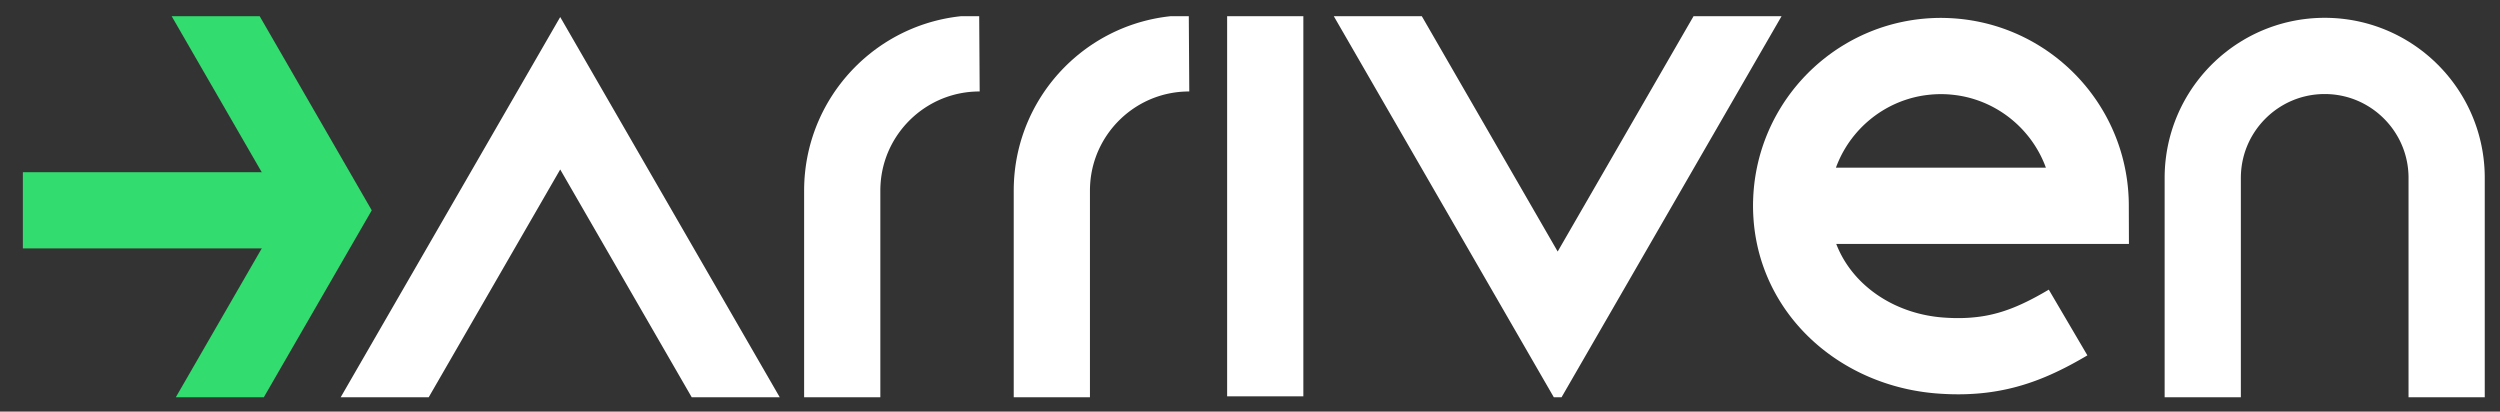 <svg clip-rule="evenodd" fill-rule="evenodd" stroke-linejoin="round" stroke-miterlimit="1.414" viewBox="0 0 328 54" xmlns="http://www.w3.org/2000/svg" xmlns:xlink="http://www.w3.org/1999/xlink"><rect x="0" y="0" width="328" height="54" fill="#333333" stroke="none"/><clipPath id="a"><path clip-rule="evenodd" d="m3 2.125h323v50h-323z"/></clipPath><path d="m3 2.125h323v50h-323z" fill="none"/><g clip-path="url(#a)"><g><g class="text" fill="#fff"><path d="m305.27 2.338.27.005.268.009.268.012.268.015.266.018.266.022.265.026.264.028.263.032.262.035.261.038.261.042.259.044.258.048.257.051.256.054.255.058.254.06.253.063.251.067.25.069.249.073.248.075.246.079.245.081.244.084.242.087.241.09.24.093.238.096.236.098.236.101.233.104.232.107.231.109.229.112.227.115.226.118.224.12.222.122.221.125.219.128.217.131.216.132.214.136.212.138.21.14.208.142.207.146.205.147.203.15.201.152.199.155.197.157.195.159.193.161.192.164.188.166.188.168.185.17.183.173.181.175.179.176.177.179.175.181.172.183.17.186.169.187.166.189.163.191.161.193.16.196.157.197.154.199.153.201.149.203.148.205.145.206.143.208.14.211.138.212.135.214.133.215.13.217.128.22.125.22.123.223.12.224.117.225.115.228.112.229.109.23.107.232.104.234.101.235.099.237.095.237.093.24.09.241.087.243.085.243.081.245.078.246.076.248.072.249.07.25.066.252.063.252.061.254.057.255.054.256.051.257.048.259.045.259.041.26.038.262.035.262.032.263.029.263.025.266.022.265.019.267.015.267.012.268.008.269.005.269.002.254v29.826h-10v-29.794l-.001-.159-.003-.143-.004-.142-.006-.141-.009-.141-.009-.14-.012-.14-.013-.138-.015-.139-.017-.138-.018-.137-.02-.137-.022-.136-.023-.135-.025-.135-.027-.134-.028-.134-.03-.132-.031-.132-.033-.132-.035-.131-.036-.13-.038-.13-.039-.129-.041-.128-.042-.128-.044-.127-.045-.126-.047-.125-.048-.125-.051-.125-.051-.123-.053-.123-.054-.122-.056-.121-.057-.12-.058-.12-.06-.118-.062-.118-.062-.118-.065-.116-.065-.116-.067-.114-.068-.114-.07-.114-.071-.111-.072-.112-.074-.11-.075-.109-.076-.109-.077-.107-.079-.107-.08-.106-.081-.104-.083-.104-.084-.103-.085-.101-.086-.101-.087-.1-.089-.098-.089-.097-.091-.097-.092-.095-.093-.095-.094-.093-.095-.091-.097-.091-.097-.09-.099-.088-.1-.088-.1-.086-.102-.085-.103-.084-.103-.082-.105-.081-.106-.08-.106-.079-.108-.078-.108-.076-.11-.075-.11-.073-.111-.073-.112-.071-.113-.069-.114-.068-.115-.067-.115-.066-.117-.064-.117-.063-.118-.061-.119-.06-.12-.059-.12-.057-.121-.056-.122-.054-.123-.053-.123-.051-.124-.05-.125-.048-.125-.047-.127-.046-.127-.043-.127-.043-.129-.041-.128-.039-.13-.038-.13-.036-.131-.034-.132-.033-.132-.032-.133-.03-.134-.028-.134-.026-.134-.025-.136-.024-.136-.021-.136-.02-.138-.019-.137-.017-.139-.014-.139-.014-.14-.011-.14-.01-.141-.008-.141-.006-.142-.005-.143-.003h-.143-.143l-.143.003-.142.005-.141.006-.141.008-.14.01-.14.011-.139.014-.139.015-.137.016-.138.018-.136.021-.136.021-.136.024-.134.025-.134.026-.134.028-.133.03-.132.032-.132.033-.131.034-.13.036-.13.038-.129.039-.128.041-.127.043-.127.043-.127.046-.125.047-.125.048-.124.05-.123.051-.123.053-.122.054-.121.056-.121.057-.119.059-.119.06-.118.061-.117.063-.116.064-.116.066-.115.067-.114.068-.113.069-.112.071-.111.073-.111.073-.109.075-.108.076-.108.078-.106.079-.106.08-.105.081-.103.082-.103.084-.102.085-.1.086-.1.087-.099.089-.097.09-.096.09-.096.092-.094.094-.093.094-.092.095-.091.096-.089.098-.089.099-.087.099-.086.101-.085.101-.084.103-.082.103-.082.105-.08.106-.078.106-.078.108-.076.109-.075.109-.074.11-.072.111-.071.113-.07.113-.068.114-.067.114-.065.116-.065.116-.062.117-.062.119-.06.118-.058.12-.057.12-.056.121-.054.122-.053.123-.052.123-.049.124-.049.125-.047.126-.045.126-.044.127-.042.127-.041.129-.039.129-.038.129-.036.131-.035.131-.033.131-.031.133-.03.133-.028.133-.027.134-.025.135-.023.135-.022.136-.02.137-.018.137-.017.138-.015.138-.013.139-.012.14-.009.14-.008.141-.007.142-.004.141-.003.143-.001.159v29.794h-10v-29.826l.002-.254.005-.269.008-.269.012-.268.015-.267.019-.267.022-.265.025-.265.029-.264.032-.263.035-.263.038-.261.041-.26.045-.26.048-.258.051-.257.054-.256.057-.255.061-.253.063-.253.066-.252.07-.25.072-.249.076-.248.078-.246.081-.245.085-.244.087-.242.09-.241.092-.239.096-.238.099-.237.101-.235.104-.234.106-.232.11-.23.112-.229.115-.228.117-.225.12-.224.123-.223.125-.22.128-.22.13-.217.133-.215.135-.214.138-.212.14-.211.143-.208.145-.206.148-.205.15-.203.152-.201.154-.199.157-.197.16-.196.161-.193.163-.191.167-.189.168-.187.17-.186.172-.183.175-.181.177-.179.179-.176.181-.175.183-.173.185-.17.187-.168.19-.166.191-.164.193-.161.195-.159.197-.157.2-.155.2-.152.203-.15.205-.147.207-.146.208-.142.21-.14.212-.138.214-.136.216-.133.217-.13.219-.128.221-.125.222-.122.225-.121.225-.117.227-.115.229-.112.231-.109.232-.107.234-.104.235-.101.236-.098.238-.096.24-.093.241-.09.242-.087.244-.084.245-.081.246-.079.248-.075.249-.073.25-.069.251-.067.253-.063.254-.06.255-.058.256-.054.257-.051.258-.048.259-.044.261-.042.261-.038.262-.035.263-.032.264-.028.265-.026.266-.022.266-.018.268-.015.268-.012.268-.009.27-.005.27-.002.27.002z"/><path d="m254.809 2.351.158.001.159.003.158.003.158.005.157.005.158.007.157.007.157.009.157.009.156.01.157.012.156.012.156.014.155.014.156.015.155.016.155.018.154.018.154.019.155.02.153.021.154.022.153.023.153.024.152.025.153.026.152.026.151.028.152.028.151.03.15.03.151.032.15.032.15.033.149.034.149.035.149.036.148.036.148.038.148.039.148.039.147.04.146.042.146.042.146.043.146.043.152.047.282.09.287.095.286.099.285.102.283.106.28.109.28.112.277.116.276.118.274.122.273.126.27.128.269.132.267.134.265.138.263.141.261.144.259.147.257.15.255.153.253.156.251.159.249.161.247.165.245.168.242.17.24.173.239.176.236.179.234.181.231.185.229.186.227.19.224.192.223.195.219.197.218.2.215.203.212.205.21.208.208.21.205.212.203.215.2.218.197.219.195.222.192.225.19.227.187.229.184.231.181.234.179.236.176.238.173.241.17.242.168.245.164.247.162.249.159.251.156.253.153.255.15.257.147.259.144.261.141.263.138.265.134.267.132.269.128.27.126.272.122.275.118.275.116.278.112.279.109.282.106.282.102.285.099.286.095.287.09.282.047.152.043.146.043.146.042.146.042.146.04.148.039.147.039.148.037.148.037.148.036.149.035.148.034.15.033.15.032.15.032.15.03.151.03.151.028.151.028.153.026.152.026.151.025.153.024.153.023.154.022.153.021.153.02.154.019.155.018.154.017.155.017.155.015.156.014.155.014.156.012.156.012.156.01.157.009.157.009.157.007.157.007.158.005.157.005.158.003.158.003.159.001.158.017 5.159h-38.404l.026.066.063.159.065.158.068.157.069.157.071.155.073.154.075.153.076.152.079.151.081.15.082.149.084.148.086.147.088.146.09.145.091.144.094.143.095.142.097.14.099.14.1.139.103.137.104.136.105.135.108.135.109.133.111.131.113.131.114.13.116.128.118.127.12.126.121.125.123.124.124.122.126.121.128.12.129.118.131.118.133.116.134.114.135.114.137.112.139.11.14.11.142.108.143.106.145.105.146.104.147.102.149.101.151.099.152.098.153.097.155.095.156.093.157.092.159.09.16.089.161.087.163.086.164.084.165.082.166.081.168.079.169.077.17.076.171.074.173.072.173.071.175.069.176.067.177.066.178.063.179.062.18.06.181.059.183.056.183.055.184.053.185.051.186.049.188.047.188.045.189.044.189.041.191.04.192.038.192.035.194.034.194.032.195.029.195.028.197.026.197.024.198.021.199.02.2.017.202.016.27.018.275.016.126.006.132.006.131.006.129.004.129.004.128.004.127.002.126.002.125.002h.124.123.122l.122-.001.12-.002.12-.003.119-.003.118-.003.118-.005.116-.005.116-.005.115-.006.114-.007.114-.007.113-.008.112-.008.111-.009.111-.01.11-.01.11-.011.109-.011.108-.012.108-.012.107-.013.106-.014.106-.014.106-.014.105-.015.104-.016.104-.016.104-.017.103-.017.103-.018.102-.018.102-.019.102-.02.101-.02.101-.02.1-.021.1-.022.093-.021.207-.047.197-.048.198-.05.196-.053.196-.054.196-.057.195-.059.195-.061.195-.064.195-.066.195-.068.196-.07.195-.073.197-.075.197-.078.197-.08.198-.082.199-.085.2-.088.201-.09.202-.092.203-.095.204-.098.206-.1.207-.103.209-.105.21-.108.212-.111.213-.113.215-.116.217-.118.218-.122.221-.123.222-.127.224-.129.227-.131.238-.14 5.065 8.622-.257.151-.267.155-.267.154-.267.152-.268.15-.267.148-.269.147-.269.145-.269.143-.27.141-.271.139-.272.138-.273.135-.274.134-.275.131-.276.129-.278.127-.278.125-.28.122-.281.12-.283.118-.284.115-.286.113-.287.11-.289.108-.291.104-.292.102-.294.1-.296.096-.297.094-.3.09-.301.087-.303.085-.304.081-.307.078-.308.075-.304.07-.162.036-.157.033-.156.033-.158.032-.157.031-.159.031-.158.029-.159.029-.16.027-.16.027-.161.026-.161.025-.161.024-.162.024-.162.022-.163.022-.164.02-.164.02-.164.019-.165.018-.165.017-.166.016-.166.016-.167.014-.167.014-.168.012-.168.012-.169.011-.169.01-.17.008-.17.009-.171.007-.171.006-.172.005-.172.005-.173.003-.174.003-.173.002h-.175-.175l-.175-.001-.176-.002-.177-.002-.177-.004-.178-.005-.178-.005-.179-.007-.179-.007-.18-.008-.187-.01-.356-.02-.368-.025-.304-.023-.305-.027-.305-.03-.304-.033-.302-.037-.302-.039-.301-.043-.301-.046-.299-.049-.298-.052-.297-.055-.296-.058-.295-.061-.294-.064-.293-.068-.292-.07-.29-.073-.29-.077-.288-.079-.287-.082-.286-.086-.284-.088-.284-.091-.282-.094-.28-.097-.279-.1-.278-.103-.277-.105-.275-.109-.273-.111-.272-.114-.271-.117-.269-.12-.267-.123-.266-.125-.265-.129-.262-.131-.261-.133-.26-.137-.257-.139-.256-.142-.255-.145-.252-.147-.251-.15-.249-.153-.247-.155-.245-.158-.244-.161-.241-.163-.24-.166-.237-.169-.236-.171-.233-.174-.232-.176-.229-.179-.228-.181-.225-.184-.223-.187-.221-.189-.219-.191-.216-.194-.214-.197-.212-.199-.21-.201-.208-.204-.205-.207-.202-.208-.2-.211-.198-.214-.195-.216-.193-.218-.19-.221-.188-.223-.185-.225-.183-.227-.179-.23-.178-.232-.174-.235-.172-.236-.169-.239-.166-.241-.163-.243-.16-.246-.158-.247-.155-.25-.151-.252-.149-.254-.146-.256-.142-.258-.14-.26-.136-.262-.133-.264-.13-.266-.127-.268-.124-.27-.12-.271-.117-.274-.114-.276-.111-.277-.104-.271-.055-.148-.051-.141-.051-.141-.049-.141-.049-.143-.048-.142-.047-.143-.046-.143-.046-.144-.044-.144-.043-.144-.043-.145-.042-.145-.041-.146-.04-.146-.039-.146-.038-.147-.037-.148-.036-.147-.036-.148-.034-.149-.034-.148-.032-.149-.032-.15-.031-.149-.03-.15-.028-.151-.028-.151-.027-.151-.026-.151-.025-.152-.025-.153-.023-.152-.022-.153-.021-.153-.02-.153-.02-.154-.018-.154-.018-.155-.016-.154-.015-.155-.015-.155-.013-.156-.013-.155-.011-.157-.011-.156-.009-.157-.009-.156-.007-.157-.007-.158-.005-.157-.005-.158-.003-.158-.003-.159-.002-.158v-.159-.159l.002-.158.002-.159.004-.158.005-.158.005-.157.007-.158.007-.157.008-.157.01-.157.01-.157.012-.156.012-.156.014-.156.014-.156.015-.155.016-.155.018-.155.018-.154.019-.155.02-.154.021-.153.022-.154.023-.153.024-.153.025-.153.026-.152.026-.152.028-.151.028-.152.03-.151.03-.15.032-.151.032-.15.033-.15.034-.149.035-.149.036-.149.036-.148.038-.148.039-.148.039-.147.04-.148.042-.146.042-.146.043-.146.043-.146.047-.152.09-.282.095-.287.099-.286.102-.285.106-.282.109-.282.112-.279.116-.278.118-.275.122-.274.126-.273.128-.27.132-.269.134-.267.138-.265.141-.263.144-.261.147-.259.15-.257.153-.255.156-.253.159-.251.161-.249.165-.247.168-.245.17-.242.173-.241.176-.238.179-.236.181-.233.184-.232.187-.229.19-.227.192-.225.195-.222.197-.219.2-.218.203-.215.205-.212.207-.211.211-.207.212-.205.215-.203.218-.2.219-.197.222-.195.225-.192.227-.19.229-.186.231-.185.234-.181.236-.179.238-.176.241-.173.242-.17.245-.168.247-.165.249-.161.251-.159.253-.156.255-.153.257-.15.259-.147.261-.144.263-.141.265-.138.267-.134.268-.132.271-.128.272-.126.275-.122.275-.118.278-.116.279-.112.281-.109.283-.106.285-.102.285-.099.288-.095.282-.09.152-.047.146-.043.146-.043.146-.042.147-.042.147-.04.147-.039.147-.039.149-.038.148-.036.149-.036.149-.035.149-.034.15-.033.15-.032.15-.032.151-.03.151-.03.152-.028.151-.028.152-.026.153-.026.152-.025.153-.024.153-.023.154-.022.153-.021.154-.02.155-.019.154-.018.155-.018.155-.016.156-.015.155-.014.156-.014.156-.012.157-.012.156-.01.157-.009.157-.009.157-.007.158-.007.157-.005.158-.005.158-.003.159-.003.158-.001.159-.001.159.001zm-.254 9.999-.095.001-.095.002-.095.002-.095.003-.094.003-.094.004-.094.004-.094.005-.093.006-.094.006-.093.007-.093.007-.093.008-.093.009-.092.009-.092.01-.092.01-.092.011-.092.011-.091.012-.092.012-.091.014-.091.013-.09.014-.091.015-.09.015-.09.016-.09.017-.09.016-.089.018-.09.018-.089.018-.089.019-.088.02-.089.02-.088.021-.088.021-.088.022-.087.022-.088.023-.087.023-.087.024-.087.024-.086.025-.086.026-.086.026-.079.024-.178.057-.171.056-.169.059-.168.06-.167.062-.167.065-.165.066-.165.069-.163.07-.163.073-.161.074-.16.076-.16.078-.158.08-.157.082-.156.083-.155.086-.154.087-.153.089-.152.091-.15.093-.15.094-.148.097-.147.098-.145.099-.145.102-.143.103-.142.105-.14.106-.14.108-.138.11-.136.112-.136.113-.133.114-.133.117-.131.117-.13.12-.128.12-.127.123-.125.124-.124.125-.123.127-.12.128-.12.13-.118.131-.116.133-.114.133-.113.136-.112.136-.11.138-.108.14-.106.14-.105.142-.103.143-.102.145-.099.145-.098.147-.097.148-.094.15-.093.15-.091.152-.089.153-.087.154-.086.155-.083.156-.082.157-.08.158-.078.16-.076.16-.074.161-.073.163-.07.163-.069.165-.066.165-.065.167-.062.167-.012.033h27.548l-.012-.033-.063-.167-.064-.167-.066-.165-.069-.165-.07-.163-.073-.162-.074-.162-.076-.16-.078-.16-.08-.158-.082-.157-.083-.156-.086-.155-.087-.154-.089-.153-.091-.152-.093-.15-.094-.15-.097-.147-.098-.148-.099-.145-.102-.145-.103-.143-.105-.142-.106-.14-.108-.14-.11-.138-.112-.136-.113-.136-.114-.133-.116-.133-.118-.131-.12-.13-.12-.128-.123-.127-.124-.125-.125-.124-.127-.123-.128-.12-.13-.12-.131-.117-.133-.117-.134-.114-.135-.113-.136-.112-.138-.11-.14-.108-.14-.106-.142-.105-.143-.103-.145-.102-.145-.099-.147-.098-.149-.097-.149-.094-.15-.093-.152-.091-.153-.089-.154-.087-.155-.086-.156-.083-.157-.082-.158-.08-.16-.078-.16-.076-.161-.074-.163-.073-.163-.07-.165-.068-.165-.067-.167-.065-.167-.062-.168-.06-.17-.059-.17-.056-.178-.057-.078-.024-.087-.026-.086-.026-.086-.025-.087-.024-.087-.024-.087-.023-.088-.023-.087-.022-.088-.022-.088-.021-.088-.021-.089-.02-.088-.02-.089-.019-.089-.018-.09-.018-.089-.018-.09-.016-.09-.017-.09-.016-.09-.015-.091-.015-.09-.014-.091-.013-.091-.014-.092-.012-.091-.012-.092-.011-.092-.011-.092-.01-.092-.01-.092-.009-.093-.009-.093-.008-.093-.007-.093-.007-.094-.006-.093-.006-.094-.005-.094-.004-.094-.004-.094-.003-.095-.003-.095-.002-.095-.002-.095-.001h-.095-.095z"/><path d="m237.565-4.5-33.197 57.5-33.198-57.5 8.66-5 24.538 42.5 24.537-42.5z"/><path d="m161 2h10v50h-10z"/><path d="m156.032 12-.201.001-.168.003-.168.006-.167.007-.167.01-.165.011-.165.014-.164.015-.164.018-.163.02-.162.022-.162.023-.16.026-.16.027-.16.03-.158.031-.158.034-.157.035-.157.037-.155.039-.155.041-.154.043-.153.044-.153.047-.152.048-.151.05-.15.052-.149.054-.148.055-.148.057-.147.059-.146.061-.145.063-.144.064-.143.066-.142.067-.142.069-.14.071-.14.073-.138.074-.138.076-.136.077-.136.079-.134.081-.134.082-.132.084-.132.086-.13.087-.13.088-.128.09-.127.092-.126.093-.125.094-.123.096-.123.098-.121.099-.12.1-.119.102-.118.103-.116.104-.115.106-.114.108-.113.108-.111.11-.11.111-.108.113-.108.114-.106.115-.104.116-.103.118-.102.119-.1.12-.099.121-.098.123-.096.123-.094.125-.093.126-.092.127-.09.128-.088.13-.087.13-.086.132-.084.132-.082.134-.081.134-.079.136-.077.136-.076.138-.074.138-.073.14-.071.14-.069.142-.068.142-.065.143-.064.144-.063.145-.061.146-.059.147-.057.148-.055.148-.054.149-.052.15-.05.151-.048.152-.047.153-.044.153-.043.154-.041.155-.039.155-.037.157-.035.157-.034.158-.031.158-.03.16-.027.16-.026.16-.024.162-.021.162-.02.163-.018.164-.015.164-.014.165-.011.165-.01.167-.007.167-.006.168-.003.168-.001.185v31.984h-10v-32.016l.002-.28.005-.295.01-.295.013-.293.016-.293.021-.292.024-.291.028-.29.031-.289.035-.288.038-.288.042-.286.045-.285.049-.284.053-.282.056-.282.059-.281.063-.279.066-.278.069-.276.073-.276.076-.274.079-.272.083-.271.086-.27.089-.269.092-.266.095-.266.099-.264.101-.262.105-.261.108-.259.111-.257.114-.256.116-.254.12-.252.123-.251.126-.249.128-.247.132-.246.134-.243.137-.242.14-.24.143-.238.145-.236.149-.234.15-.232.154-.231.156-.228.159-.226.162-.225.164-.222.167-.22.169-.218.172-.216.174-.214.177-.212.179-.209.182-.207.184-.205.187-.203.189-.201.191-.198.194-.196.196-.194.198-.191.201-.189.203-.187.205-.184.207-.182.21-.179.211-.177.214-.174.216-.172.218-.169.22-.167.222-.164.225-.162.226-.159.228-.156.23-.153.233-.151.234-.149.236-.145.238-.143.24-.14.242-.137.243-.134.246-.132.247-.128.249-.126.251-.123.252-.12.254-.116.256-.114.257-.111.26-.108.26-.105.262-.101.264-.099.266-.095.266-.092.269-.089.27-.086.271-.083.272-.079.274-.076.276-.073.276-.069.278-.066.279-.063.281-.059.281-.056.283-.053.284-.049.285-.045.286-.042.288-.038.288-.035.289-.031.29-.028.291-.024.292-.021.293-.016.293-.013.295-.01.295-.005.264-.002.064 10z"/><path d="m128.532 12-.201.001-.168.003-.168.006-.167.007-.167.01-.165.011-.165.014-.164.015-.164.018-.163.02-.162.022-.162.023-.16.026-.16.027-.16.03-.158.031-.158.034-.157.035-.157.037-.155.039-.155.041-.154.043-.153.044-.153.047-.152.048-.151.05-.15.052-.149.054-.148.055-.148.057-.147.059-.146.061-.145.063-.144.064-.143.066-.142.067-.142.069-.14.071-.14.073-.138.074-.138.076-.136.077-.136.079-.134.081-.134.082-.132.084-.132.086-.13.087-.13.088-.128.09-.127.092-.126.093-.125.094-.123.096-.123.098-.121.099-.12.1-.119.102-.118.103-.116.104-.115.106-.114.108-.113.108-.111.11-.11.111-.108.113-.108.114-.106.115-.104.116-.103.118-.102.119-.1.12-.099.121-.098.123-.096.123-.094.125-.093.126-.092.127-.09.128-.088.13-.087.13-.086.132-.084.132-.082.134-.081.134-.079.136-.077.136-.076.138-.074.138-.073.14-.071.14-.069.142-.068.142-.065.143-.064.144-.063.145-.061.146-.059.147-.057.148-.055.148-.054.149-.052.15-.05.151-.048.152-.047.153-.044.153-.043.154-.041.155-.039.155-.037.157-.035.157-.034.158-.031.158-.03.16-.027.16-.026.16-.024.162-.021.162-.02.163-.018.164-.015.164-.014.165-.011.165-.01.167-.007.167-.006.168-.003.168-.001.185v31.984h-10v-32.016l.002-.28.005-.295.01-.295.013-.293.016-.293.021-.292.024-.291.028-.29.031-.289.035-.288.038-.288.042-.286.045-.285.049-.284.053-.282.056-.282.059-.281.063-.279.066-.278.069-.276.073-.276.076-.274.079-.272.083-.271.086-.27.089-.269.092-.266.095-.266.099-.264.101-.262.105-.261.108-.259.111-.257.114-.256.116-.254.12-.252.123-.251.126-.249.128-.247.132-.246.134-.243.137-.242.14-.24.143-.238.145-.236.149-.234.15-.232.154-.231.156-.228.159-.226.162-.225.164-.222.167-.22.169-.218.172-.216.174-.214.177-.212.179-.209.182-.207.184-.205.187-.203.189-.201.191-.198.194-.196.196-.194.198-.191.201-.189.203-.187.205-.184.207-.182.21-.179.211-.177.214-.174.216-.172.218-.169.22-.167.222-.164.225-.162.226-.159.228-.156.23-.153.233-.151.234-.149.236-.145.238-.143.24-.14.242-.137.243-.134.246-.132.247-.128.249-.126.251-.123.252-.12.254-.116.256-.114.257-.111.26-.108.26-.105.262-.101.264-.099.266-.095.266-.092.269-.089.27-.086.271-.083.272-.079.274-.076.276-.073.276-.069.278-.066.279-.063.281-.059.281-.056.283-.053.284-.049.285-.045.286-.042.288-.038.288-.035.289-.031.29-.028.291-.024.292-.021.293-.016.293-.013.295-.01.295-.005.264-.002.064 10z"/>
<path d="m106.698 59.735-8.661 5-24.537-42.5-24.537 42.5-8.661-5 33.198-57.5z"/></g><g><g class="arrow" fill="#32dc6e"><path d="m3 22.594h40v10h-40z"/>
<path d="m48.774 27.594-21.444 37.141-8.66-5 18.556-32.141-18.556-32.141 8.66-5z"/></g></g></g></g></svg>
